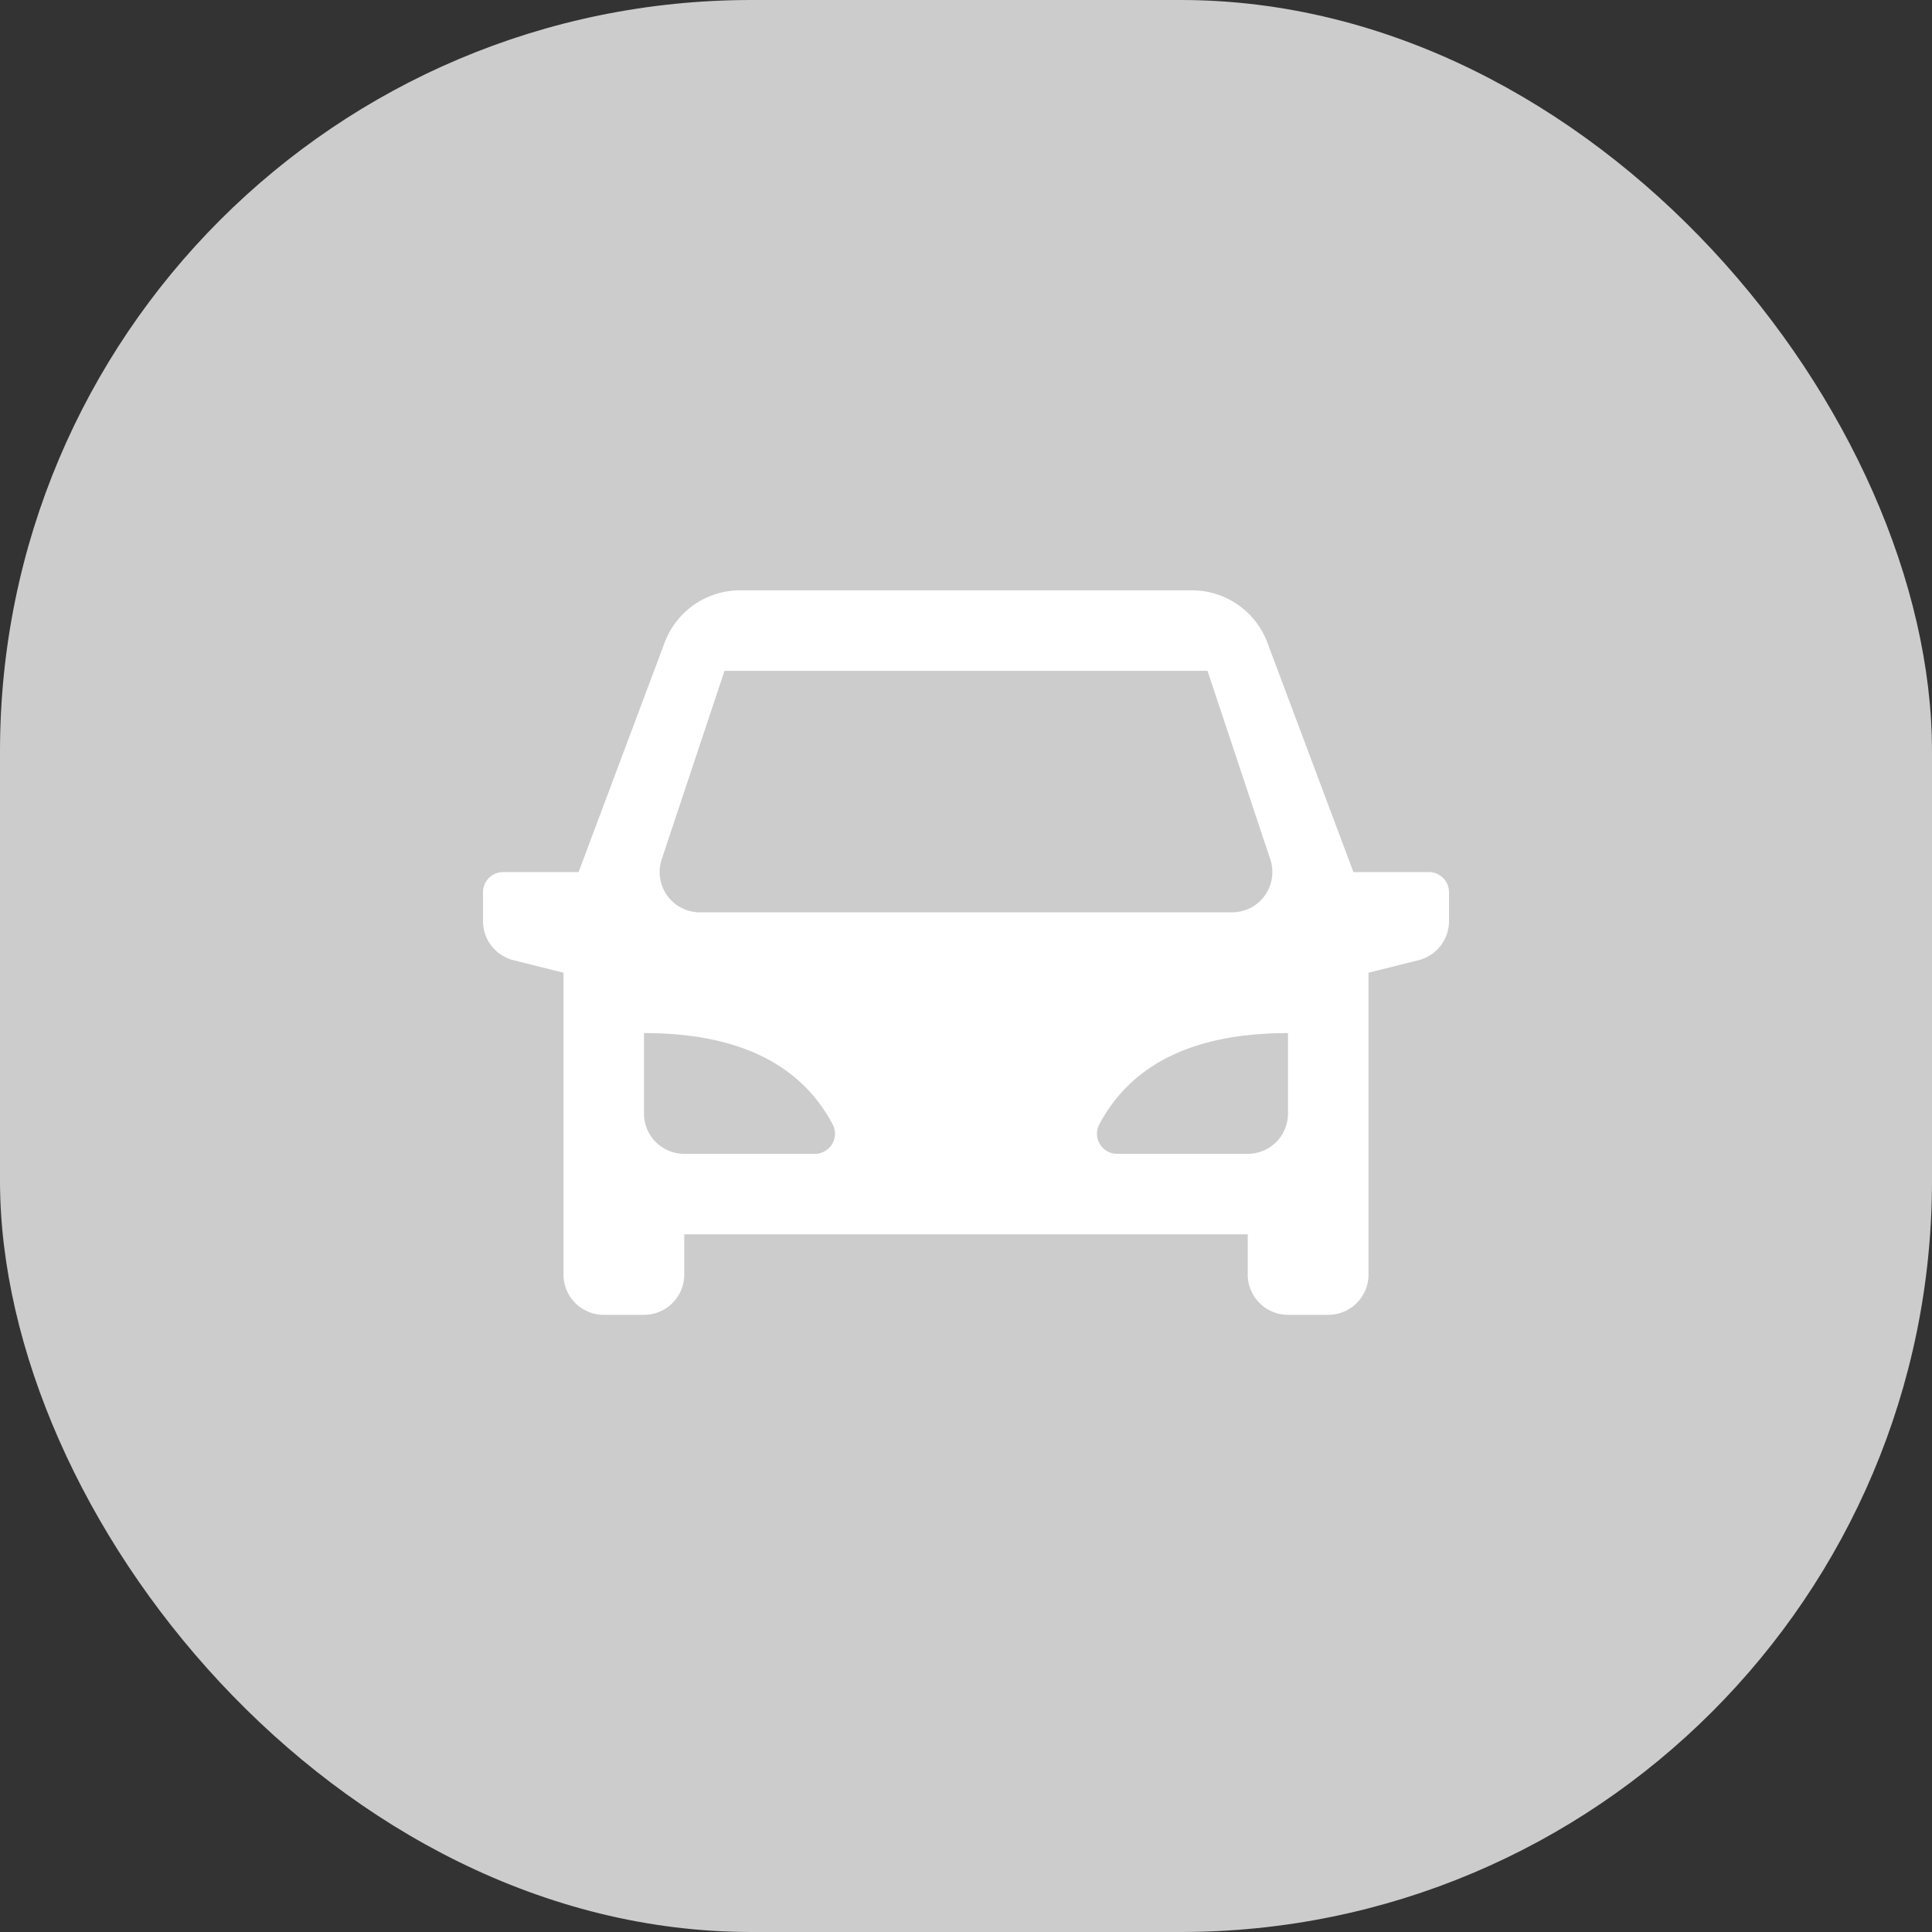<svg xmlns="http://www.w3.org/2000/svg" width="36" height="36" viewBox="0 0 36 36">
    <rect x="0" y="0" width="36" height="36" fill="#333333" stroke="none"/>
    <g fill="none" fill-rule="evenodd">
        <rect width="36" height="36" fill="#CCC" rx="14"/>
        <path fill="#FFF" fill-rule="nonzero" d="M25.5 18.125v5.625a.75.75 0 0 1-.75.75H24a.75.75 0 0 1-.75-.75V23h-10.5v.75a.75.75 0 0 1-.75.75h-.75a.75.75 0 0 1-.75-.75v-5.625l-.932-.233A.75.75 0 0 1 9 17.165v-.54c0-.207.168-.375.375-.375h1.406l1.604-4.277A1.5 1.5 0 0 1 13.79 11h8.42a1.5 1.5 0 0 1 1.405.973l1.604 4.277h1.406c.207 0 .375.168.375.375v.54a.75.75 0 0 1-.568.727l-.932.233zM12 19.25v1.5c0 .414.336.75.75.75h2.434a.375.375 0 0 0 .33-.552C14.91 19.815 13.739 19.25 12 19.25zm12 0c-1.738 0-2.91.566-3.515 1.698a.375.375 0 0 0 .331.552h2.434a.75.75 0 0 0 .75-.75v-1.5zM13.5 12.5l-1.17 3.513a.75.75 0 0 0 .71.987h9.92a.75.75 0 0 0 .71-.987L22.5 12.5h-9z"/>
    </g>
</svg>
